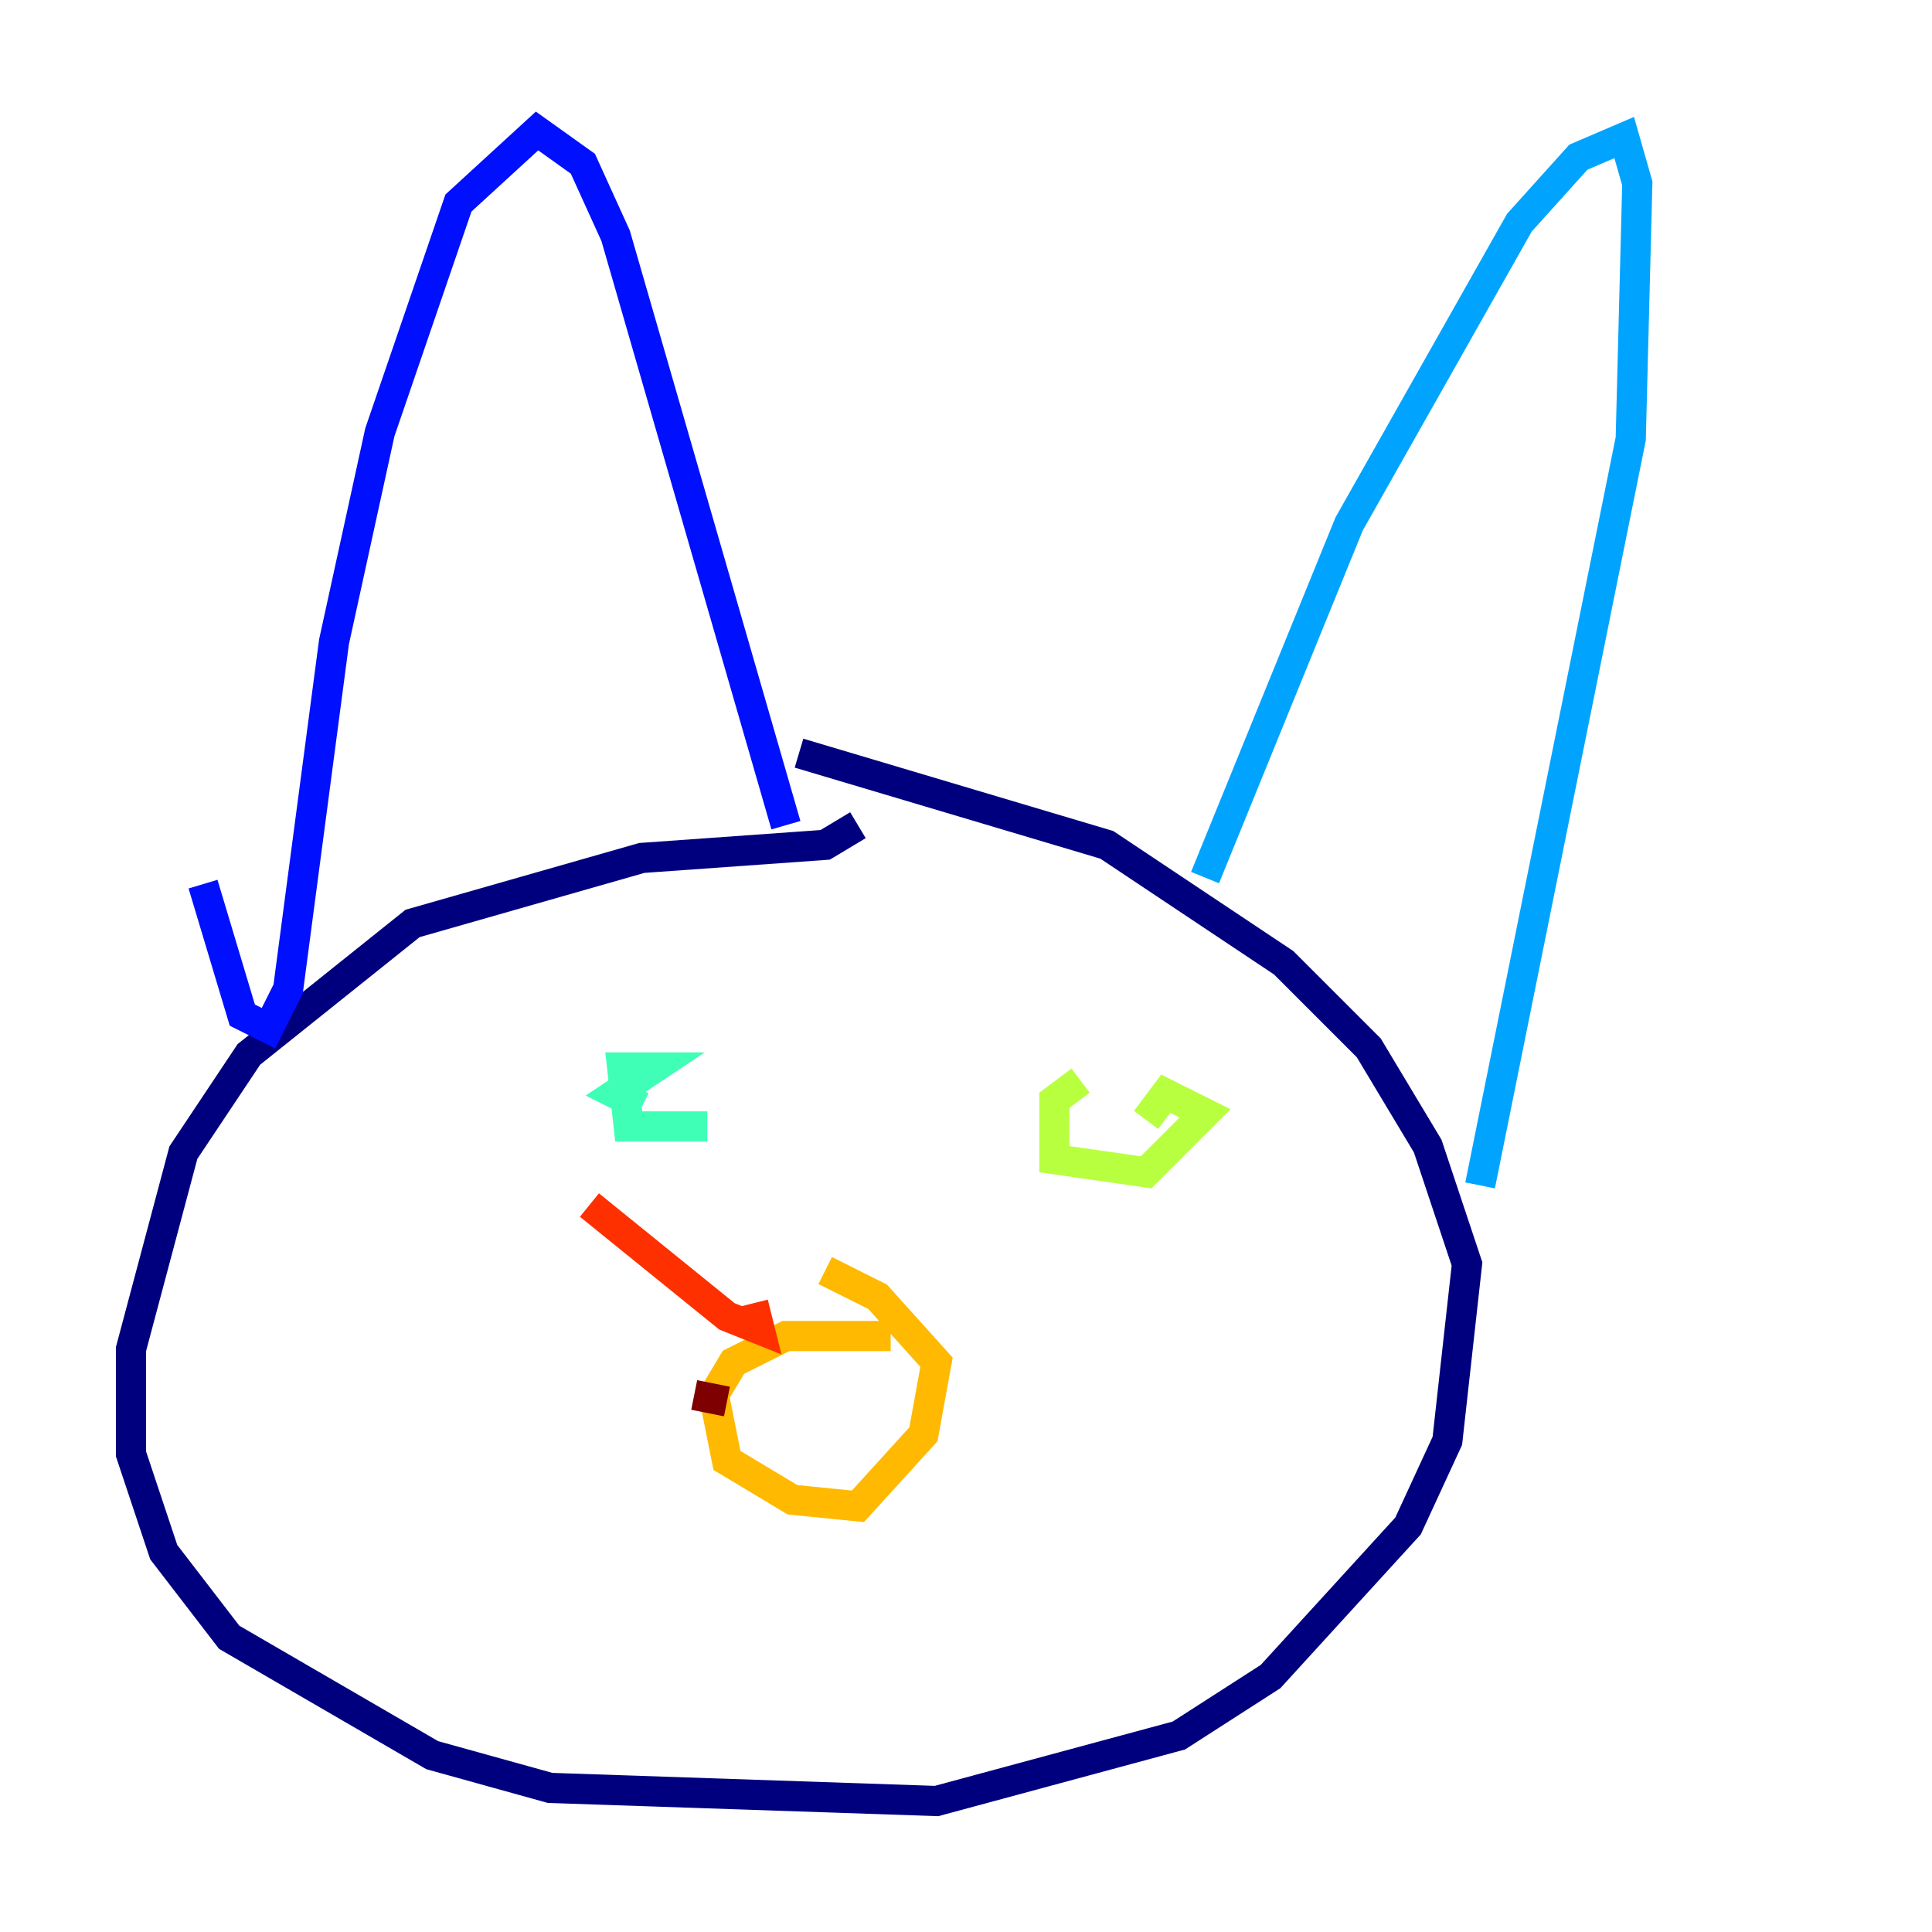 <?xml version="1.0" encoding="utf-8" ?>
<svg baseProfile="tiny" height="128" version="1.2" viewBox="0,0,128,128" width="128" xmlns="http://www.w3.org/2000/svg" xmlns:ev="http://www.w3.org/2001/xml-events" xmlns:xlink="http://www.w3.org/1999/xlink"><defs /><polyline fill="none" points="56.841,54.671 54.671,55.973 42.522,56.841 27.336,61.18 16.488,69.858 12.149,76.366 8.678,89.383 8.678,96.325 10.848,102.834 15.186,108.475 28.637,116.285 36.447,118.454 62.047,119.322 78.102,114.983 84.176,111.078 93.288,101.098 95.891,95.458 97.193,83.742 94.59,75.932 90.685,69.424 85.044,63.783 73.329,55.973 52.936,49.898" stroke="#00007f" stroke-width="2" /><polyline fill="none" points="13.451,58.576 16.054,67.254 17.79,68.122 19.091,65.519 22.129,42.522 25.166,28.637 30.373,13.451 35.58,8.678 38.617,10.848 40.786,15.62 52.068,54.671" stroke="#0010ff" stroke-width="2" /><polyline fill="none" points="79.837,58.142 89.383,34.712 95.024,24.732 100.664,14.752 104.57,10.414 107.607,9.112 108.475,12.149 108.041,29.071 98.061,78.536" stroke="#00a4ff" stroke-width="2" /><polyline fill="none" points="42.522,73.329 40.786,72.461 43.39,70.725 41.22,70.725 41.654,74.63 46.861,74.63" stroke="#3fffb7" stroke-width="2" /><polyline fill="none" points="71.593,71.593 69.858,72.895 69.858,76.8 75.932,77.668 79.837,73.763 77.234,72.461 75.932,74.197" stroke="#b7ff3f" stroke-width="2" /><polyline fill="none" points="59.01,88.515 52.068,88.515 48.597,90.251 47.295,92.42 48.163,96.759 52.502,99.363 56.841,99.797 61.18,95.024 62.047,90.251 58.142,85.912 54.671,84.176" stroke="#ffb900" stroke-width="2" /><polyline fill="none" points="49.898,86.346 50.332,88.081 48.163,87.214 39.051,79.837" stroke="#ff3000" stroke-width="2" /><polyline fill="none" points="48.163,92.854 45.993,92.42" stroke="#7f0000" stroke-width="2" /></svg>